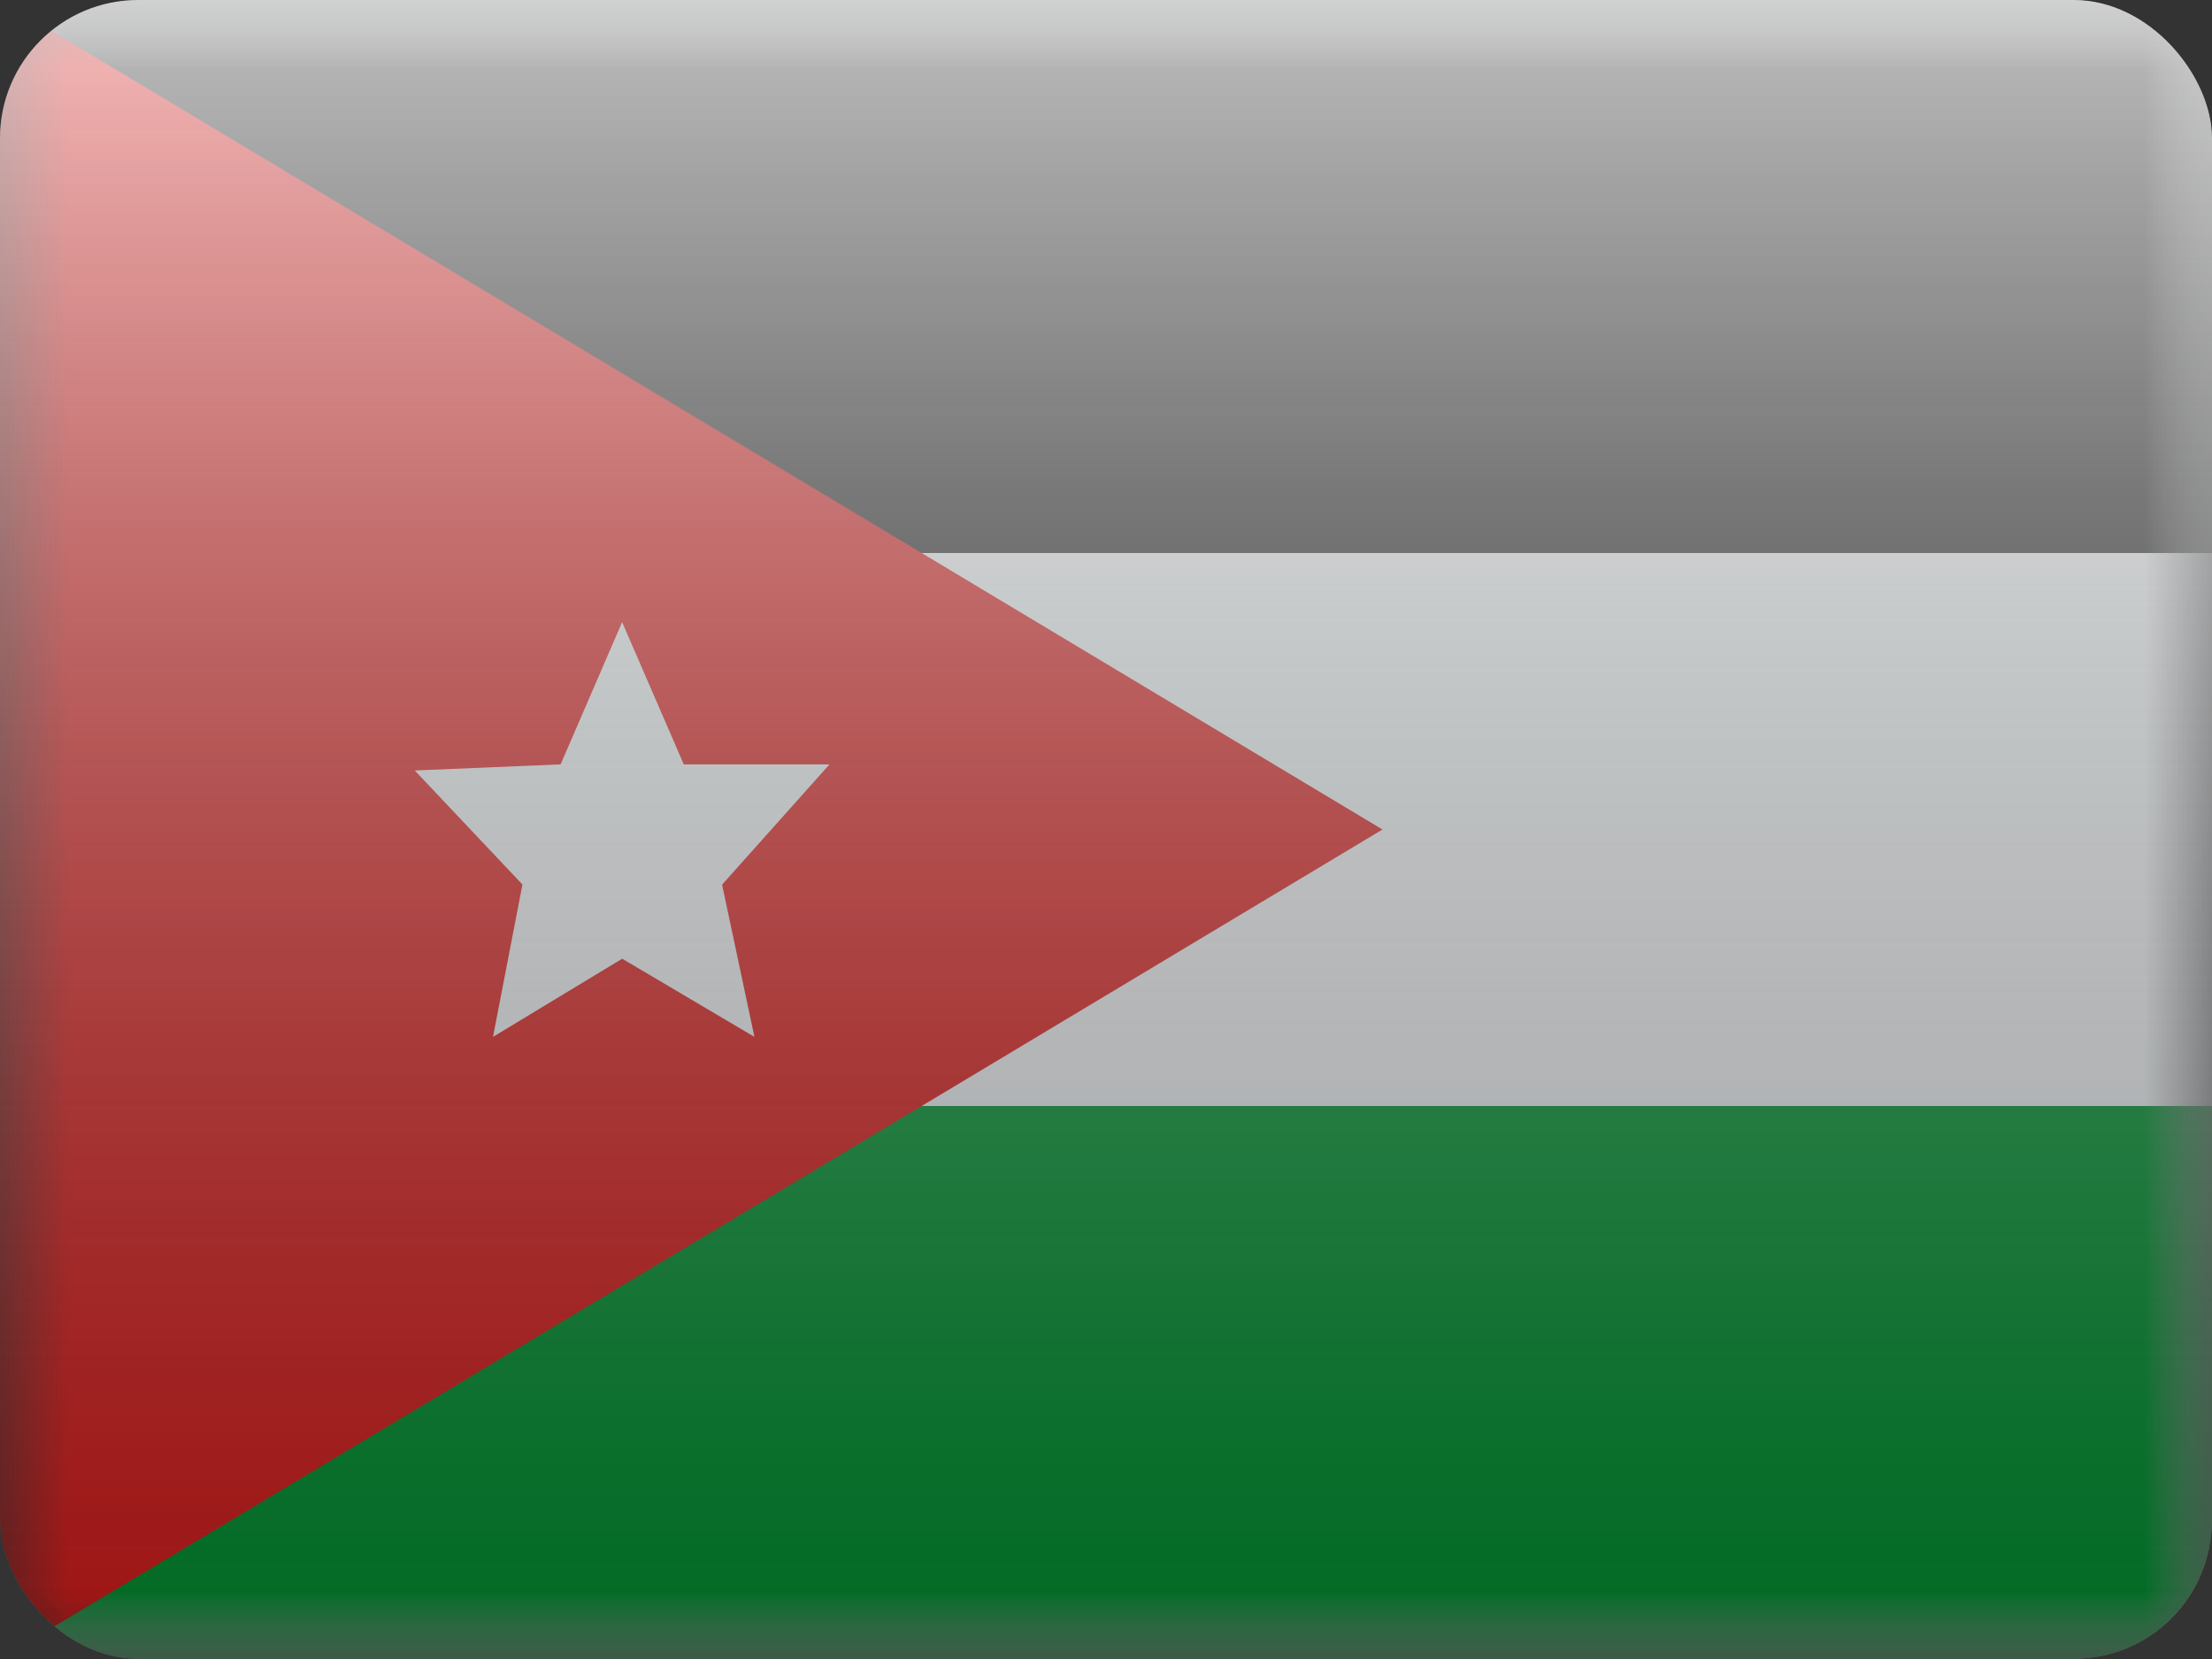 <svg fill="none" xmlns="http://www.w3.org/2000/svg" viewBox="0 0 16 12"><rect x="0" y="0" width="16" height="12" fill="#333333" stroke="none"/><g clip-path="url(#JO - Jordan__a)"><mask id="JO - Jordan__b" style="mask-type:alpha" maskUnits="userSpaceOnUse" x="0" y="0" width="16" height="12"><path fill="#fff" d="M0 0h16v12H0z"/></mask><g mask="url(#JO - Jordan__b)"><path fill-rule="evenodd" clip-rule="evenodd" d="M0 0v12h16V0H0Z" fill="#F7FCFF"/><mask id="JO - Jordan__c" style="mask-type:alpha" maskUnits="userSpaceOnUse" x="0" y="0" width="16" height="12"><path fill-rule="evenodd" clip-rule="evenodd" d="M0 0v12h16V0H0Z" fill="#fff"/></mask><g mask="url(#JO - Jordan__c)" fill-rule="evenodd" clip-rule="evenodd"><path d="M0 0v4h16V0H0Z" fill="#272727"/><path d="M0 8v4h16V8H0Z" fill="#093"/></g><path fill-rule="evenodd" clip-rule="evenodd" d="M0 0v12l10-6L0 0Z" fill="#E31D1C"/><mask id="JO - Jordan__d" style="mask-type:alpha" maskUnits="userSpaceOnUse" x="0" y="0" width="10" height="12"><path fill-rule="evenodd" clip-rule="evenodd" d="M0 0v12l10-6L0 0Z" fill="#fff"/></mask><g mask="url(#JO - Jordan__d)"><path fill-rule="evenodd" clip-rule="evenodd" d="m4.5 6.935-.934.565.213-1.102L3 5.573l1.055-.044L4.5 4.5l.446 1.029H6l-.777.87.234 1.101-.956-.565Z" fill="#F7FCFF"/></g></g><path fill="url(#JO - Jordan__e)" style="mix-blend-mode:overlay" d="M0 0h16v12H0z"/></g><defs><linearGradient id="JO - Jordan__e" x1="8" y1="0" x2="8" y2="12" gradientUnits="userSpaceOnUse"><stop stop-color="#fff" stop-opacity=".7"/><stop offset="1" stop-opacity=".3"/></linearGradient><clipPath id="JO - Jordan__a"><rect width="16" height="12" rx="1" fill="#fff"/></clipPath></defs></svg>
